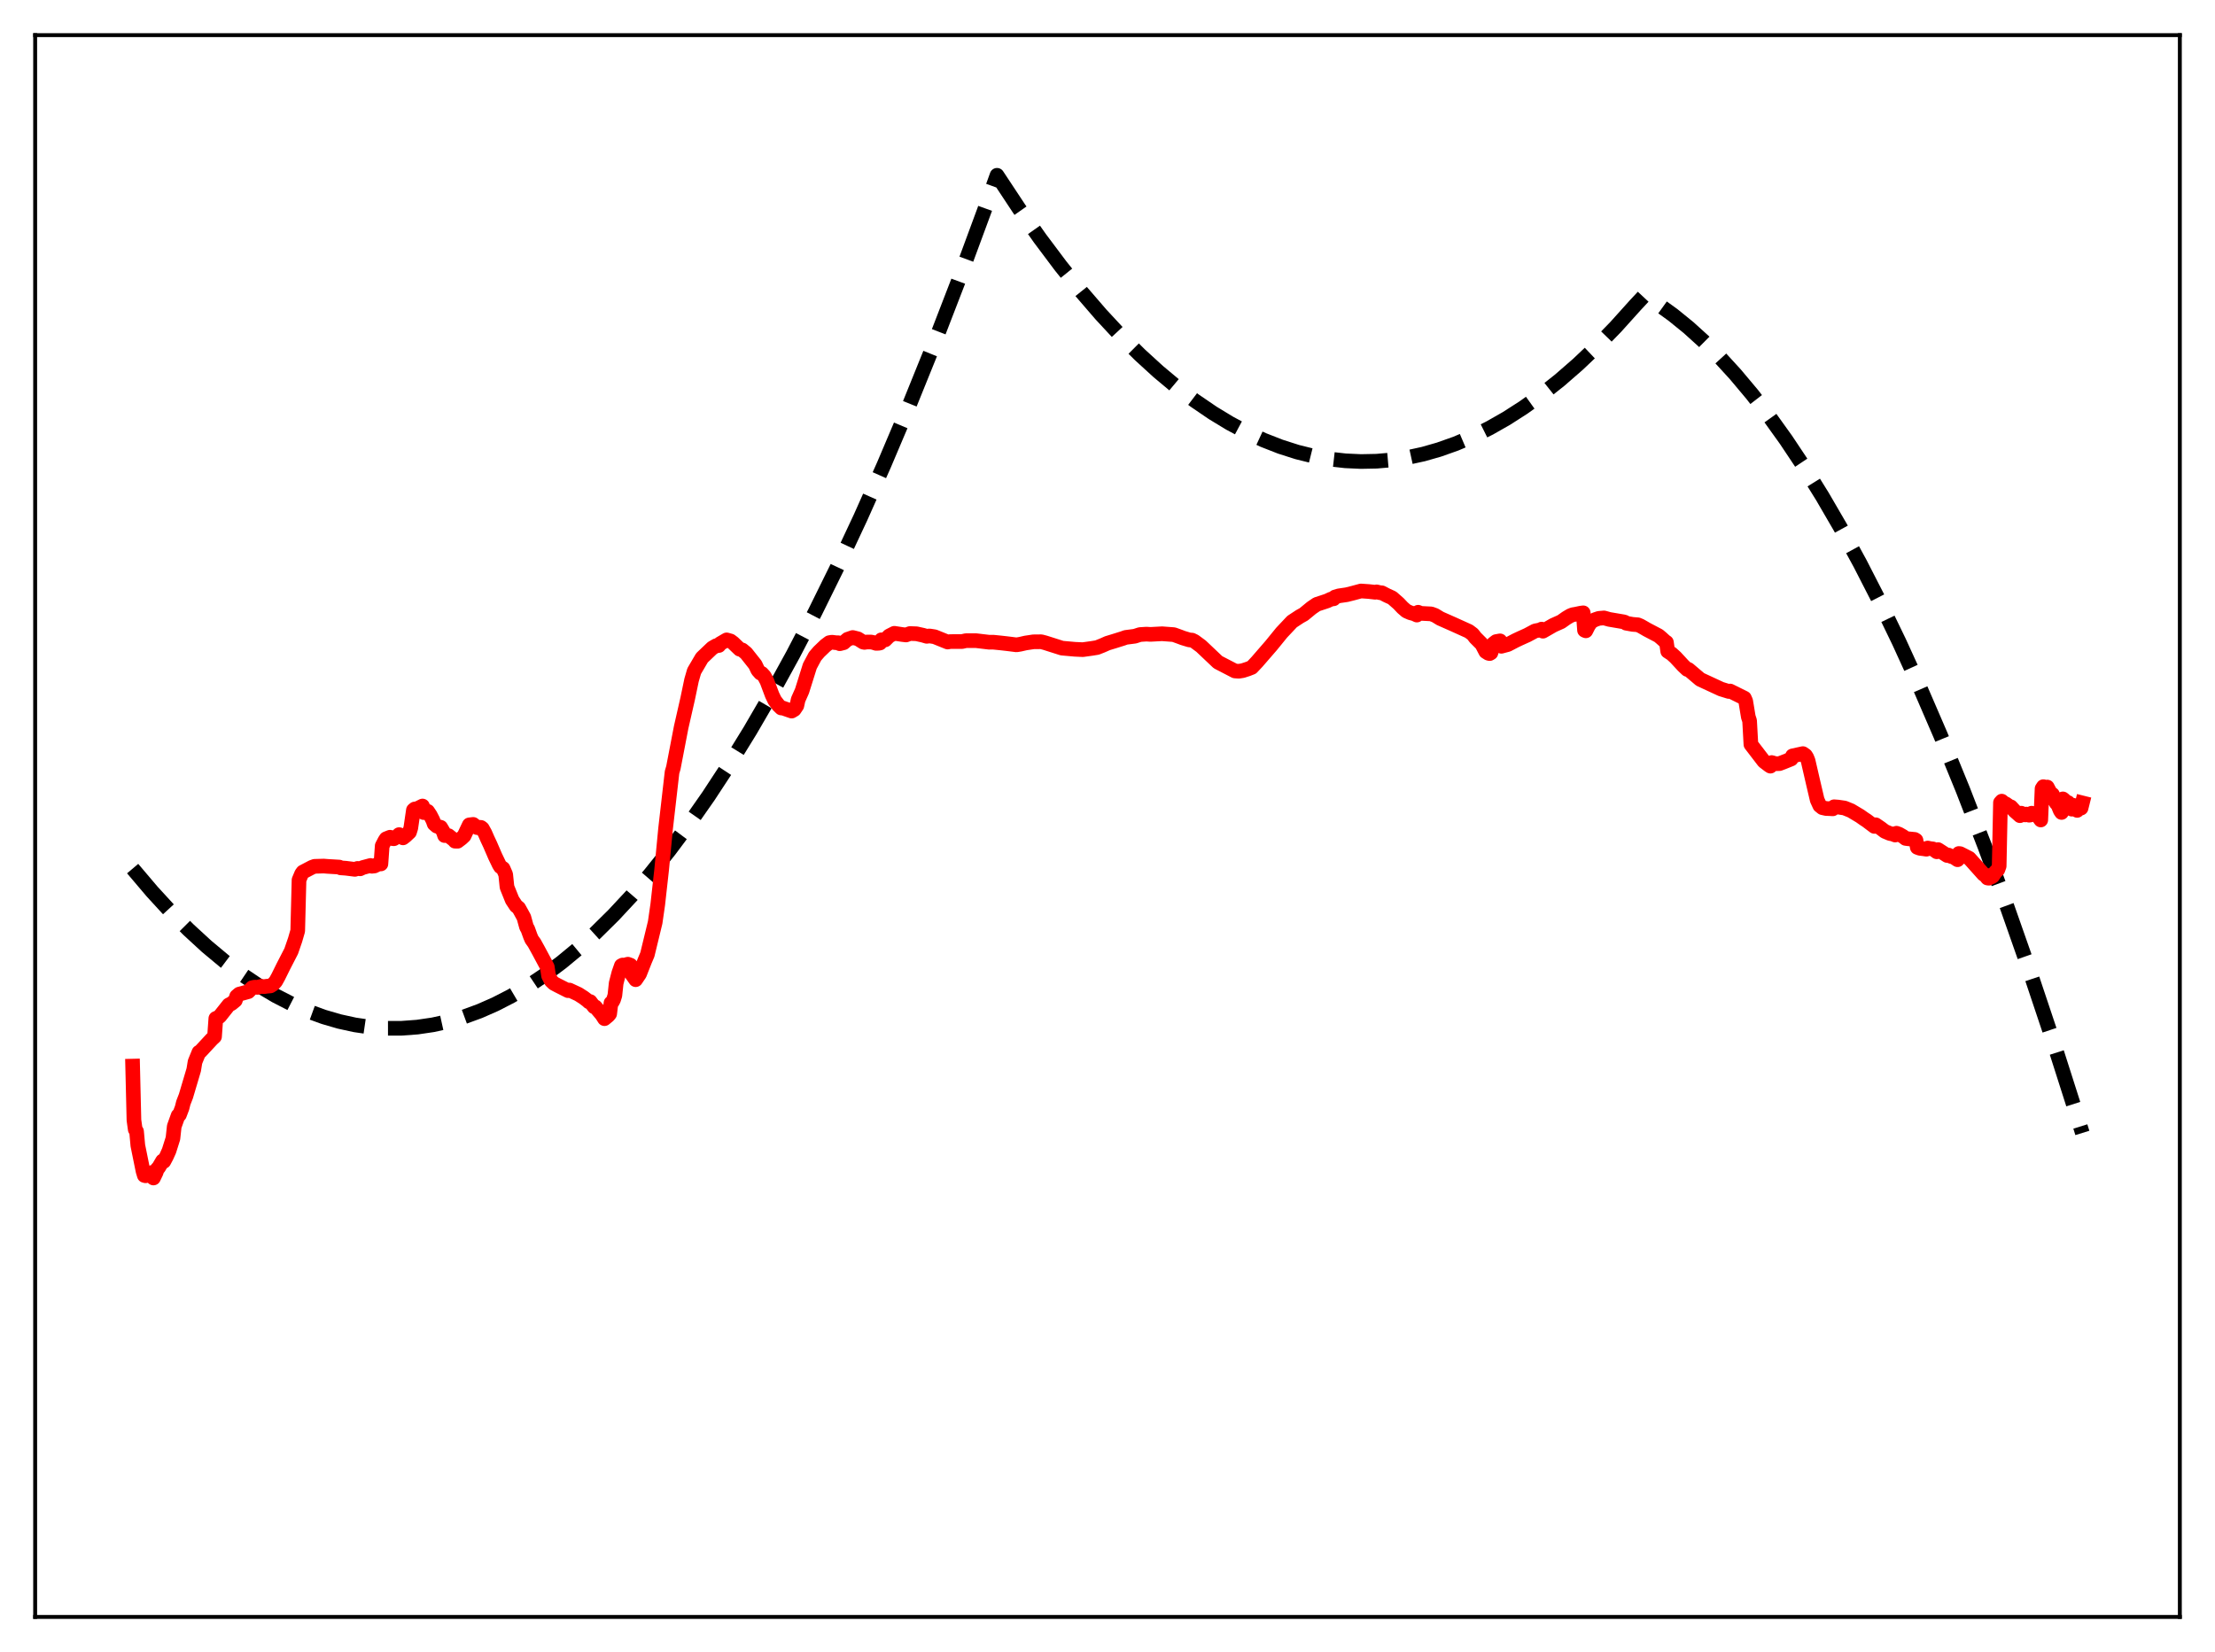 <?xml version="1.0" encoding="utf-8" standalone="no"?>
<!DOCTYPE svg PUBLIC "-//W3C//DTD SVG 1.1//EN"
  "http://www.w3.org/Graphics/SVG/1.1/DTD/svg11.dtd">
<svg xmlns:xlink="http://www.w3.org/1999/xlink" width="453.6pt" height="338.4pt" viewBox="0 0 453.6 338.4" xmlns="http://www.w3.org/2000/svg" version="1.1">
 <defs>
  <style type="text/css">*{stroke-linejoin: round; stroke-linecap: butt}</style>
 </defs>
 <g id="figure_1">
  <g id="patch_1">
   <path d="M 0 338.4 
L 453.6 338.4 
L 453.6 0 
L 0 0 
z
" style="fill: #ffffff"/>
  </g>
  <g id="axes_1">
   <g id="patch_2">
    <path d="M 7.2 331.2 
L 446.4 331.2 
L 446.4 7.2 
L 7.2 7.2 
z
" style="fill: #ffffff"/>
   </g>
   <g id="matplotlib.axis_1"/>
   <g id="matplotlib.axis_2"/>
   <g id="line2d_1">
    <path d="M 27.164 177.919 
L 31.156 182.625 
L 34.883 186.689 
L 38.609 190.435 
L 42.336 193.862 
L 46.063 196.971 
L 49.523 199.574 
L 52.983 201.902 
L 56.444 203.956 
L 59.904 205.735 
L 63.098 207.135 
L 66.292 208.3 
L 69.487 209.232 
L 72.681 209.931 
L 75.875 210.395 
L 79.069 210.626 
L 82.263 210.623 
L 85.457 210.387 
L 88.652 209.917 
L 91.846 209.213 
L 95.04 208.275 
L 98.234 207.104 
L 101.428 205.699 
L 104.623 204.06 
L 108.083 202.021 
L 111.543 199.708 
L 115.004 197.121 
L 118.464 194.259 
L 121.924 191.123 
L 125.651 187.439 
L 129.377 183.438 
L 133.104 179.118 
L 137.097 174.136 
L 141.089 168.789 
L 145.082 163.078 
L 149.341 156.582 
L 153.6 149.672 
L 157.859 142.346 
L 162.384 134.107 
L 166.909 125.399 
L 171.434 116.222 
L 176.225 105.994 
L 181.017 95.24 
L 186.074 83.318 
L 191.132 70.811 
L 196.189 57.717 
L 201.513 43.302 
L 204.175 35.905 
L 208.7 42.753 
L 212.959 48.809 
L 217.217 54.49 
L 221.476 59.793 
L 225.469 64.424 
L 229.462 68.723 
L 233.455 72.691 
L 237.181 76.096 
L 240.908 79.213 
L 244.634 82.042 
L 248.361 84.582 
L 251.821 86.683 
L 255.281 88.535 
L 258.742 90.139 
L 262.202 91.494 
L 265.663 92.6 
L 269.123 93.458 
L 272.317 94.029 
L 275.511 94.389 
L 278.705 94.536 
L 281.9 94.472 
L 285.094 94.196 
L 288.288 93.708 
L 291.482 93.009 
L 294.676 92.097 
L 298.137 90.871 
L 301.597 89.396 
L 305.057 87.672 
L 308.518 85.7 
L 311.978 83.48 
L 315.705 80.81 
L 319.431 77.852 
L 323.158 74.606 
L 326.884 71.072 
L 330.877 66.965 
L 334.87 62.527 
L 336.733 60.529 
L 339.661 62.388 
L 342.589 64.5 
L 345.783 67.092 
L 348.977 69.984 
L 352.172 73.176 
L 355.366 76.668 
L 358.826 80.791 
L 362.287 85.266 
L 365.747 90.093 
L 369.473 95.686 
L 373.2 101.688 
L 376.927 108.099 
L 380.919 115.421 
L 384.912 123.212 
L 388.905 131.473 
L 393.164 140.802 
L 397.423 150.665 
L 401.948 161.729 
L 406.473 173.396 
L 410.998 185.665 
L 415.789 199.314 
L 420.58 213.638 
L 425.638 229.491 
L 426.436 232.063 
L 426.436 232.063 
" clip-path="url(#p63738af523)" style="fill: none; stroke-dasharray: 11.1,4.8; stroke-dashoffset: 0; stroke: #000000; stroke-width: 3"/>
   </g>
   <g id="line2d_2">
    <path d="M 27.164 218.376 
L 27.43 229.44 
L 27.696 231.354 
L 27.962 231.739 
L 28.228 234.643 
L 29.293 239.891 
L 29.559 240.77 
L 29.825 240.842 
L 30.092 240.35 
L 30.358 240.688 
L 30.624 240.69 
L 31.156 240.158 
L 31.423 241.292 
L 31.955 240.183 
L 32.221 239.421 
L 32.487 239.159 
L 33.286 237.799 
L 33.552 237.897 
L 34.084 236.894 
L 34.617 235.707 
L 35.415 233.182 
L 35.681 230.729 
L 36.48 228.501 
L 36.746 228.351 
L 37.279 226.945 
L 37.545 225.888 
L 38.077 224.513 
L 39.674 219.136 
L 39.94 217.504 
L 40.739 215.54 
L 41.005 215.409 
L 43.401 212.828 
L 43.933 212.338 
L 44.199 208.616 
L 44.732 208.385 
L 44.998 208.182 
L 46.861 205.834 
L 47.393 205.578 
L 48.192 204.919 
L 48.458 204.083 
L 48.991 203.628 
L 49.523 203.49 
L 50.854 203.123 
L 51.652 202.307 
L 52.185 202.196 
L 52.717 202.245 
L 53.516 202.03 
L 54.048 202.1 
L 54.58 202.021 
L 55.379 201.946 
L 55.911 201.611 
L 56.444 201.046 
L 56.976 200.085 
L 58.041 197.928 
L 59.638 194.828 
L 60.436 192.509 
L 60.969 190.666 
L 61.235 180.248 
L 61.767 178.975 
L 62.033 178.622 
L 63.897 177.646 
L 64.429 177.453 
L 66.292 177.401 
L 67.091 177.464 
L 69.487 177.607 
L 69.753 177.765 
L 70.817 177.84 
L 72.681 178.073 
L 73.213 177.882 
L 73.745 177.964 
L 74.278 177.707 
L 75.875 177.279 
L 76.141 177.44 
L 76.673 177.383 
L 77.472 176.989 
L 78.004 176.96 
L 78.271 173.252 
L 78.803 172.223 
L 79.069 171.812 
L 79.868 171.493 
L 80.134 171.561 
L 80.4 171.78 
L 80.666 171.798 
L 81.199 171.46 
L 81.731 170.958 
L 82.263 171.126 
L 82.529 171.619 
L 83.062 171.205 
L 83.86 170.45 
L 84.127 169.586 
L 84.659 165.942 
L 84.925 165.712 
L 85.457 165.634 
L 86.522 165.1 
L 86.788 166.449 
L 87.055 166.174 
L 87.587 166.191 
L 88.119 166.985 
L 88.652 168.019 
L 88.918 168.761 
L 89.45 169.222 
L 90.249 169.461 
L 90.781 170.36 
L 91.047 171.148 
L 91.313 171.075 
L 91.846 171.166 
L 92.378 171.592 
L 92.911 171.994 
L 93.177 172.3 
L 93.709 172.317 
L 94.508 171.712 
L 95.04 171.213 
L 95.572 170.077 
L 96.105 168.962 
L 96.903 168.864 
L 97.702 169.517 
L 97.968 169.557 
L 98.234 169.455 
L 98.5 169.486 
L 98.767 169.688 
L 99.299 170.642 
L 99.831 171.856 
L 100.364 172.993 
L 101.428 175.454 
L 102.227 177.113 
L 102.493 177.538 
L 103.025 177.896 
L 103.558 179.119 
L 103.824 181.696 
L 104.889 184.342 
L 105.687 185.556 
L 106.22 185.982 
L 106.752 186.938 
L 107.284 187.917 
L 107.817 189.86 
L 108.083 190.312 
L 108.615 191.787 
L 108.881 192.416 
L 109.414 193.159 
L 110.212 194.605 
L 112.076 198.078 
L 112.342 199.87 
L 112.874 200.903 
L 113.407 201.42 
L 114.205 201.843 
L 116.335 202.92 
L 116.601 202.793 
L 118.464 203.662 
L 119.529 204.348 
L 120.327 204.955 
L 120.593 205.21 
L 120.86 205.158 
L 121.658 206.22 
L 121.924 206.245 
L 123.255 207.827 
L 123.788 208.656 
L 124.586 207.997 
L 124.852 207.659 
L 125.119 205.442 
L 125.385 205.246 
L 125.651 204.745 
L 125.917 203.889 
L 126.183 201.393 
L 126.716 199.326 
L 127.248 197.801 
L 127.514 197.671 
L 128.047 197.806 
L 128.313 197.574 
L 128.579 197.501 
L 129.111 197.695 
L 129.377 199.542 
L 130.176 200.671 
L 130.975 199.488 
L 132.039 196.787 
L 132.572 195.524 
L 134.169 188.942 
L 134.701 185.251 
L 135.5 178.09 
L 136.298 169.745 
L 137.629 158.153 
L 137.895 157.264 
L 139.492 148.966 
L 140.823 143.127 
L 141.622 139.301 
L 142.154 137.468 
L 143.751 134.744 
L 145.881 132.715 
L 146.679 132.26 
L 147.212 132.22 
L 147.478 131.844 
L 148.809 131.07 
L 149.607 131.295 
L 150.14 131.696 
L 151.471 132.974 
L 152.003 133.133 
L 152.801 133.797 
L 154.665 136.149 
L 155.197 137.276 
L 155.729 137.873 
L 155.996 137.943 
L 156.528 138.52 
L 157.06 139.524 
L 158.125 142.364 
L 158.657 143.476 
L 159.456 144.502 
L 159.988 145.019 
L 160.255 145.008 
L 162.118 145.655 
L 162.65 145.338 
L 163.183 144.545 
L 163.449 143.318 
L 164.247 141.518 
L 165.844 136.43 
L 166.909 134.438 
L 167.708 133.508 
L 169.039 132.23 
L 169.837 131.633 
L 170.369 131.545 
L 171.168 131.646 
L 171.7 131.658 
L 171.967 131.855 
L 172.765 131.653 
L 173.564 130.949 
L 174.628 130.582 
L 175.693 130.851 
L 176.758 131.523 
L 177.024 131.581 
L 177.556 131.504 
L 178.355 131.505 
L 178.887 131.61 
L 179.42 131.784 
L 179.952 131.761 
L 180.218 131.705 
L 180.484 131.058 
L 181.283 131.066 
L 182.081 130.264 
L 183.146 129.721 
L 184.743 129.966 
L 185.542 130.061 
L 186.34 129.77 
L 187.671 129.816 
L 189.002 130.111 
L 189.801 130.343 
L 190.333 130.262 
L 191.398 130.431 
L 194.06 131.507 
L 194.592 131.417 
L 196.988 131.415 
L 197.786 131.234 
L 199.916 131.232 
L 202.577 131.551 
L 203.376 131.538 
L 204.973 131.7 
L 206.304 131.851 
L 208.167 132.085 
L 208.966 131.952 
L 210.031 131.707 
L 211.628 131.466 
L 213.225 131.45 
L 214.023 131.659 
L 217.484 132.76 
L 220.145 132.997 
L 221.743 133.07 
L 223.606 132.812 
L 224.671 132.638 
L 225.735 132.218 
L 226.8 131.747 
L 228.131 131.342 
L 229.994 130.758 
L 230.527 130.561 
L 232.39 130.32 
L 233.455 129.976 
L 234.785 129.892 
L 235.584 129.943 
L 237.98 129.815 
L 240.375 129.993 
L 241.706 130.475 
L 242.239 130.68 
L 243.569 131.081 
L 244.102 131.118 
L 244.634 131.38 
L 245.965 132.362 
L 249.425 135.643 
L 252.886 137.436 
L 253.684 137.494 
L 254.483 137.37 
L 255.548 137.025 
L 256.346 136.711 
L 257.411 135.58 
L 260.339 132.202 
L 262.468 129.583 
L 264.598 127.321 
L 266.195 126.271 
L 266.993 125.829 
L 268.591 124.513 
L 269.655 123.788 
L 270.986 123.354 
L 271.785 123.087 
L 272.583 122.712 
L 273.116 122.652 
L 273.382 122.291 
L 274.18 122.052 
L 275.777 121.817 
L 277.108 121.484 
L 278.705 121.053 
L 280.303 121.164 
L 281.633 121.313 
L 281.9 121.234 
L 282.698 121.426 
L 282.964 121.422 
L 284.029 121.971 
L 285.094 122.456 
L 286.425 123.627 
L 287.223 124.472 
L 288.022 125.164 
L 288.82 125.512 
L 289.619 125.728 
L 290.151 125.985 
L 290.417 125.409 
L 290.95 125.636 
L 293.079 125.746 
L 293.878 126.041 
L 294.943 126.691 
L 297.604 127.868 
L 300.799 129.313 
L 301.597 129.913 
L 302.129 130.606 
L 303.46 131.939 
L 304.259 133.475 
L 304.791 133.811 
L 305.057 133.876 
L 305.324 133.717 
L 305.856 131.825 
L 306.388 131.415 
L 307.187 131.271 
L 307.453 132.379 
L 308.784 132.021 
L 310.381 131.184 
L 311.18 130.807 
L 312.777 130.085 
L 314.374 129.229 
L 315.439 129.023 
L 315.705 128.865 
L 315.971 129.289 
L 318.1 128.064 
L 319.697 127.35 
L 320.762 126.598 
L 321.561 126.121 
L 322.093 125.911 
L 322.625 125.822 
L 323.69 125.599 
L 324.223 125.526 
L 324.489 129.097 
L 324.755 129.213 
L 325.287 128.163 
L 325.82 127.374 
L 326.618 126.934 
L 327.417 126.662 
L 328.481 126.572 
L 329.546 126.871 
L 332.474 127.371 
L 332.74 127.452 
L 333.007 127.651 
L 334.337 127.891 
L 335.402 127.977 
L 335.935 128.199 
L 336.467 128.501 
L 337.265 128.964 
L 339.661 130.223 
L 340.193 130.67 
L 340.992 131.394 
L 341.258 131.572 
L 341.524 133.402 
L 342.323 133.922 
L 343.121 134.646 
L 344.719 136.375 
L 345.517 137.125 
L 345.783 137.131 
L 348.179 139.166 
L 352.438 141.139 
L 354.035 141.636 
L 354.301 141.547 
L 357.229 142.998 
L 357.495 143.611 
L 358.028 146.835 
L 358.294 147.65 
L 358.56 152.478 
L 361.222 155.949 
L 362.287 156.761 
L 362.553 156.932 
L 362.819 156.197 
L 363.617 156.438 
L 364.416 156.412 
L 365.215 156.107 
L 366.812 155.464 
L 367.078 154.831 
L 369.207 154.365 
L 369.74 154.734 
L 370.006 155.158 
L 370.272 155.829 
L 371.337 160.442 
L 372.135 163.848 
L 372.668 165.013 
L 373.2 165.439 
L 373.999 165.618 
L 374.531 165.629 
L 375.329 165.675 
L 375.596 165.254 
L 376.394 165.314 
L 377.725 165.508 
L 379.056 166.047 
L 380.919 167.16 
L 381.718 167.727 
L 382.25 168.072 
L 383.847 169.275 
L 384.113 168.942 
L 385.178 169.672 
L 385.977 170.287 
L 386.509 170.51 
L 387.041 170.736 
L 387.574 170.827 
L 388.106 171.043 
L 388.372 170.675 
L 388.905 170.869 
L 389.703 171.324 
L 390.236 171.736 
L 390.768 171.806 
L 392.099 171.939 
L 392.365 172.107 
L 392.631 173.57 
L 393.164 173.766 
L 393.962 173.86 
L 394.495 173.947 
L 394.761 173.709 
L 395.293 173.824 
L 395.825 173.887 
L 396.358 174.273 
L 396.624 174.472 
L 396.89 174.03 
L 398.753 175.231 
L 399.02 175.148 
L 399.552 175.433 
L 400.084 175.568 
L 400.883 176.102 
L 401.149 174.823 
L 401.415 174.86 
L 402.214 175.263 
L 403.279 175.809 
L 406.207 179.084 
L 406.473 179.187 
L 407.005 179.845 
L 407.271 179.89 
L 407.537 179.312 
L 407.804 179.634 
L 408.07 179.476 
L 408.602 178.655 
L 409.135 178.132 
L 409.401 177.395 
L 409.667 164.406 
L 409.933 164.105 
L 410.465 164.572 
L 410.732 164.641 
L 411.53 165.197 
L 411.796 165.268 
L 412.595 166.131 
L 413.127 166.597 
L 413.66 167.078 
L 413.926 166.568 
L 414.724 166.917 
L 414.991 166.754 
L 415.523 166.98 
L 415.789 166.942 
L 416.055 166.569 
L 416.588 166.774 
L 417.12 166.838 
L 417.919 167.96 
L 418.185 161.543 
L 418.451 161.133 
L 418.983 161.525 
L 419.249 161.216 
L 420.048 162.737 
L 420.314 162.723 
L 420.847 164.086 
L 421.113 164.522 
L 421.379 164.735 
L 421.911 166.027 
L 422.177 166.42 
L 422.444 163.642 
L 422.71 163.856 
L 423.242 164.686 
L 423.508 164.392 
L 424.041 165.493 
L 424.307 165.747 
L 424.573 164.948 
L 425.372 165.996 
L 425.638 165.173 
L 426.17 165.528 
L 426.436 164.464 
L 426.436 164.464 
" clip-path="url(#p63738af523)" style="fill: none; stroke: #ff0000; stroke-width: 3; stroke-linecap: square"/>
   </g>
   <g id="patch_3">
    <path d="M 7.2 331.2 
L 7.2 7.2 
" style="fill: none; stroke: #000000; stroke-width: 0.8; stroke-linejoin: miter; stroke-linecap: square"/>
   </g>
   <g id="patch_4">
    <path d="M 446.4 331.2 
L 446.4 7.2 
" style="fill: none; stroke: #000000; stroke-width: 0.8; stroke-linejoin: miter; stroke-linecap: square"/>
   </g>
   <g id="patch_5">
    <path d="M 7.2 331.2 
L 446.4 331.2 
" style="fill: none; stroke: #000000; stroke-width: 0.8; stroke-linejoin: miter; stroke-linecap: square"/>
   </g>
   <g id="patch_6">
    <path d="M 7.2 7.2 
L 446.4 7.2 
" style="fill: none; stroke: #000000; stroke-width: 0.8; stroke-linejoin: miter; stroke-linecap: square"/>
   </g>
  </g>
 </g>
 <defs>
  <clipPath id="p63738af523">
   <rect x="7.2" y="7.2" width="439.2" height="324"/>
  </clipPath>
 </defs>
</svg>
